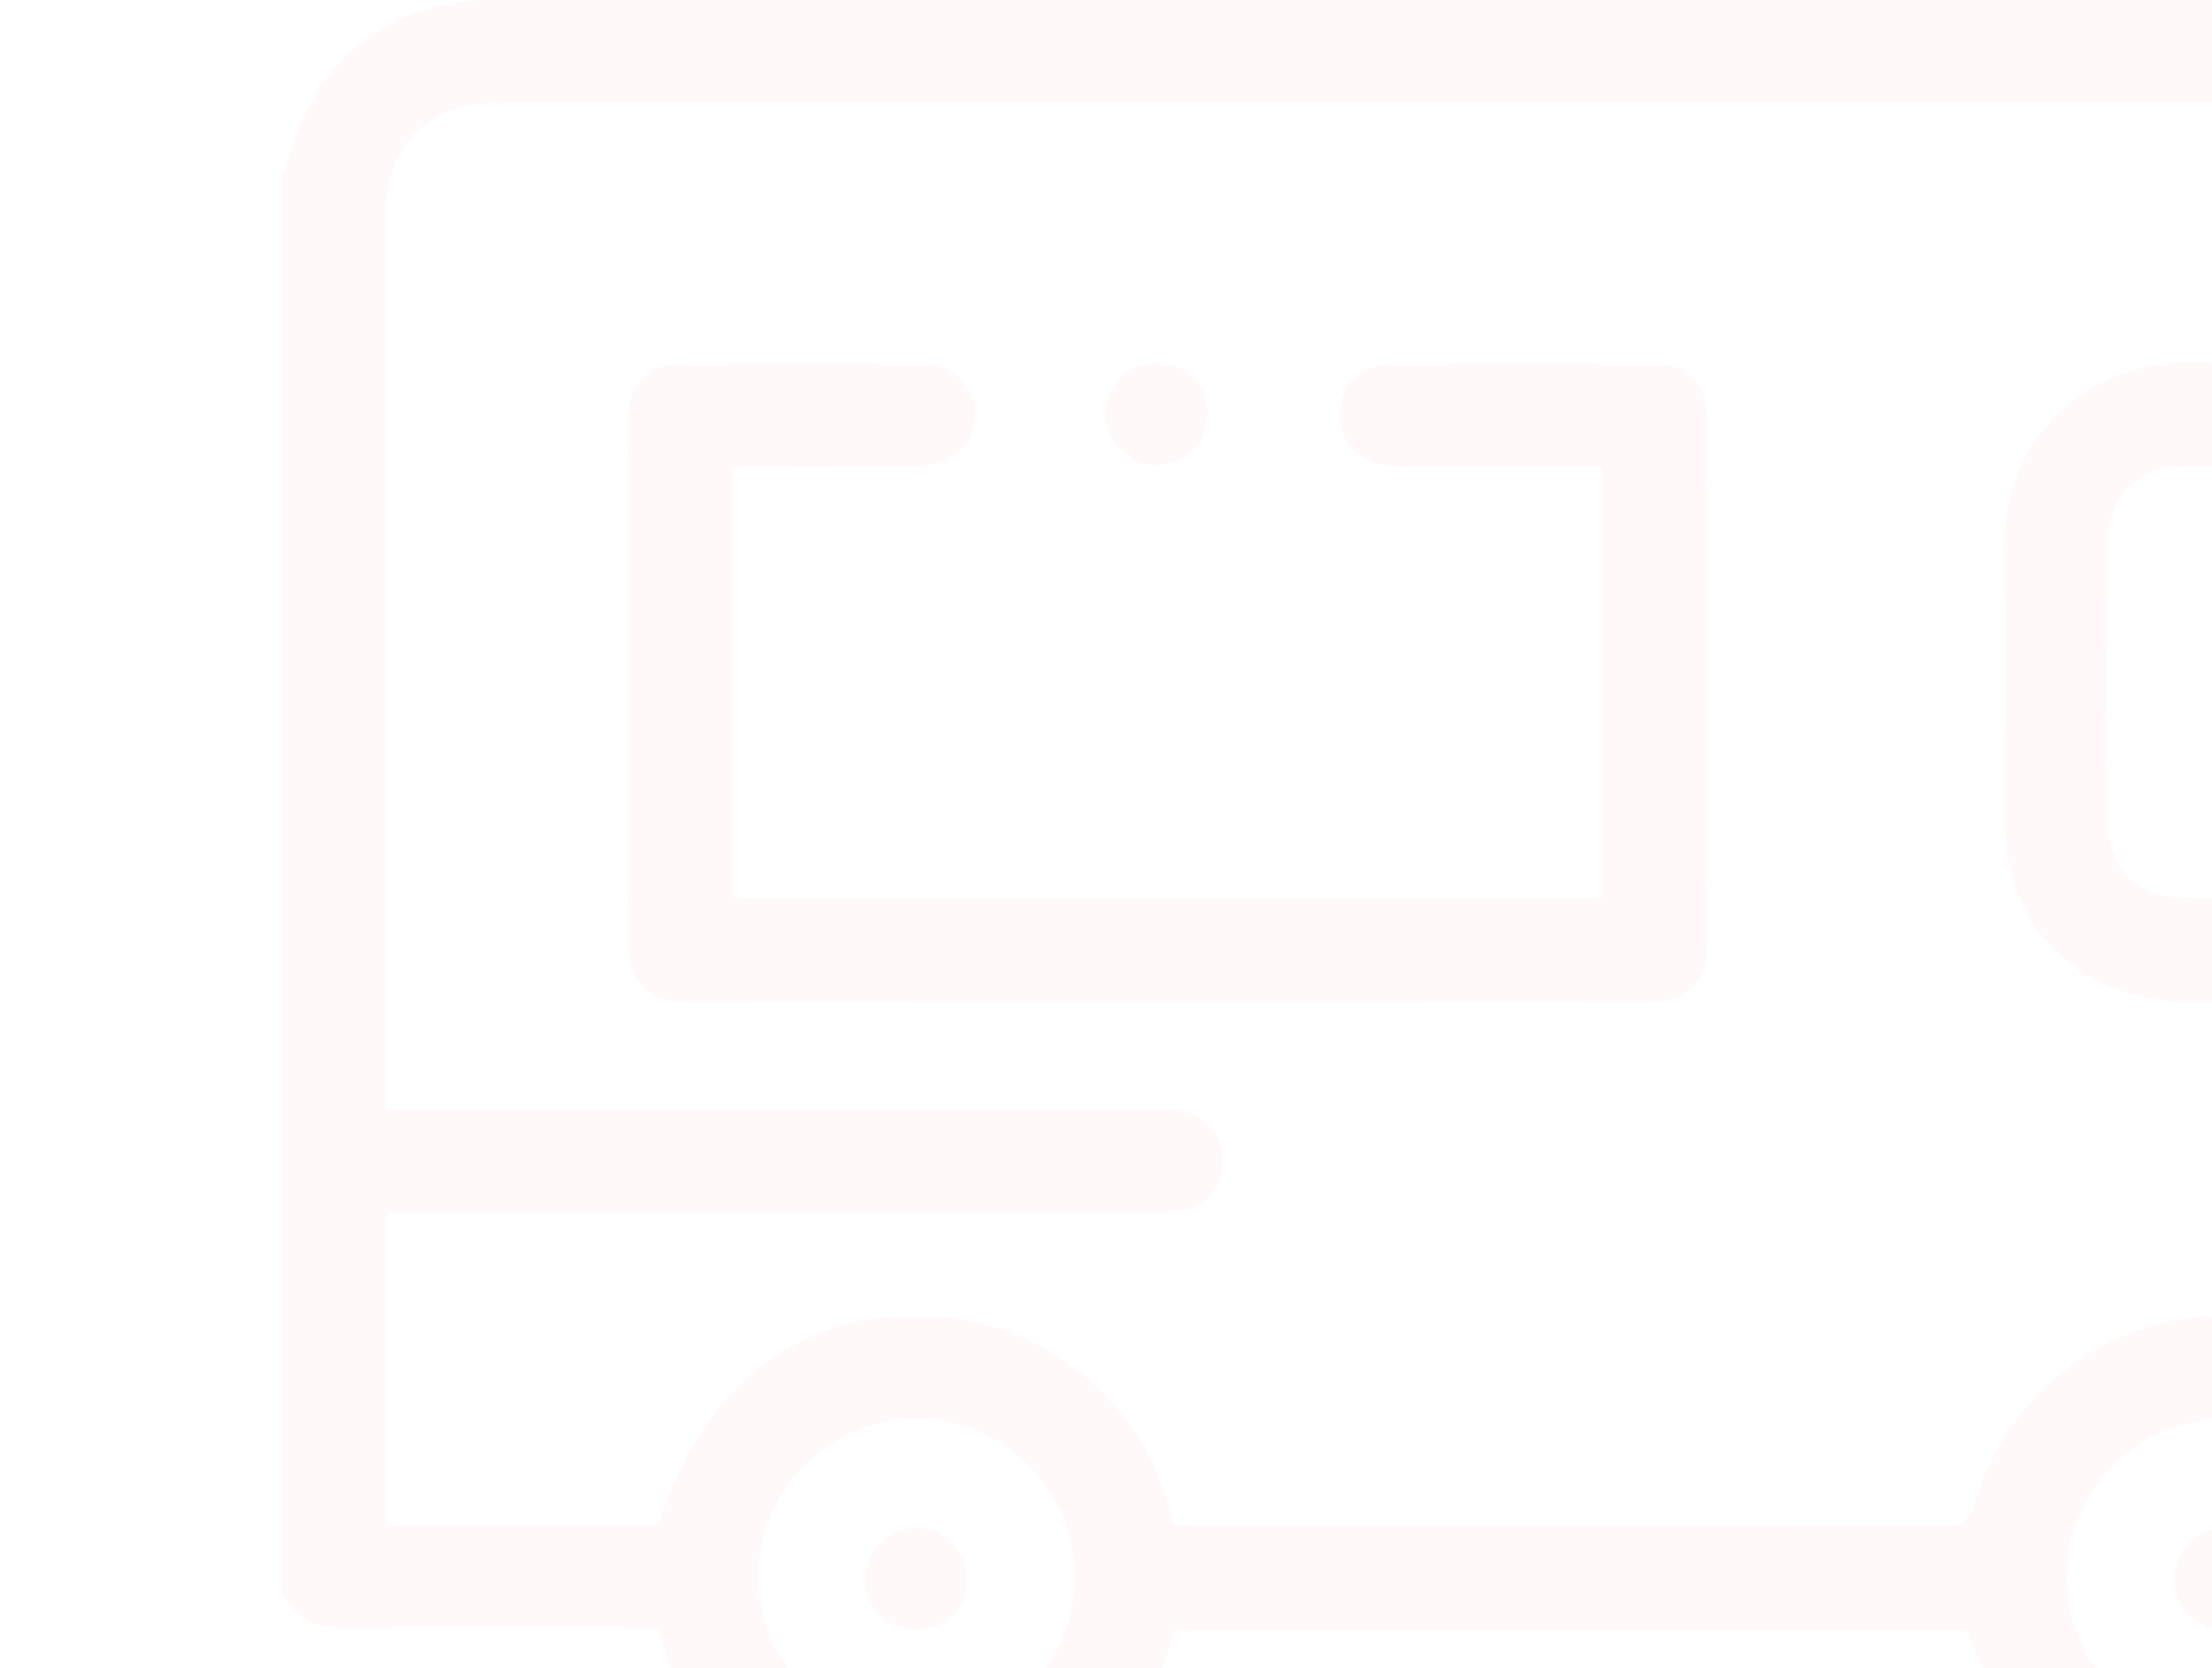 <svg xmlns="http://www.w3.org/2000/svg" xmlns:xlink="http://www.w3.org/1999/xlink" width="308.686" height="232.81" viewBox="0 0 308.686 232.81">
  <defs>
    <clipPath id="clip-path">
      <rect id="Rectangle_704" data-name="Rectangle 704" width="308.686" height="232.809" transform="translate(977.656 5665.248)" fill="#fff" stroke="#c8c8c8" stroke-width="0.7"/>
    </clipPath>
  </defs>
  <g id="Mask_Group_15" data-name="Mask Group 15" transform="translate(-977.656 -5665.248)" opacity="0.03" clip-path="url(#clip-path)">
    <g id="Group_786" data-name="Group 786">
      <path id="Path_5149" data-name="Path 5149" d="M367.217,222.41c-2.138,3.837-5.334,5.161-9.756,5.1-15.412-.208-30.828-.08-46.243-.08H307.4c-6.887,19.5-18.938,29.322-35.852,29.4q-25.758.125-36.363-29.187H124.469c-2.325,9.631-7.363,17.5-15.681,23.055A35.793,35.793,0,0,1,86.736,256.8c-12.549-.579-28.793-8.4-34.179-29.365H48.471c-12.905,0-25.813-.144-38.715.079-4.418.076-7.631-1.236-9.756-5.1V24.446a3.5,3.5,0,0,0,.55-.88C4.543,8.156,14.972.061,30.89.06q146.66,0,293.322-.06c4.5,0,7.347,1.573,9.405,5.592,8.106,15.832,16.411,31.562,24.619,47.342,3.766,7.24.716,12.291-7.415,12.3q-20.617.024-41.236,0h-5.975c21.482,32.006,42.546,63.387,63.608,94.769ZM14.5,212.86H52.556c5.837-18.062,18.116-28.471,34.185-29.12a36.166,36.166,0,0,1,21.456,5.718c8.652,5.545,13.877,13.559,16.29,23.461.841.058,1.427.135,2.013.135q53.063.01,106.126.061c2.29.006,2.935-.831,3.534-2.9a36.512,36.512,0,0,1,70.17-.217c.3.993.605,1.982.869,2.842h45.33V169.389c-13.455,0-26.6,0-39.74,0-6.361,0-9.5-2.349-9.542-7.1-.043-4.781,3.16-7.265,9.391-7.27q12.191-.007,24.381,0h9.431c-2.209-3.338-4.323-5.949-5.791-8.883-2.473-4.944-6.008-6.466-11.61-6.361-20.907.39-41.826.183-62.741.147-15.531-.027-25.89-10.346-25.943-25.819-.042-12.07.343-24.155-.1-36.21-.584-16.079,11.371-27.529,26.923-27.17,23.053.532,46.129.138,69.194.137h4.327c-.742-1.577-1.241-2.745-1.827-3.869-5.012-9.636-10.147-19.209-14.993-28.928-1.344-2.695-2.807-3.711-5.923-3.708q-143.413.148-286.826.082c-11.058,0-16.766,5.7-16.767,16.766q-.009,59.879,0,119.757v4.059h4.707q51.27,0,102.54,0a24.65,24.65,0,0,1,3.579.1,7.156,7.156,0,0,1-.3,14.2,37.56,37.56,0,0,1-3.94.076q-51.092,0-102.182,0H14.5Zm311.724-87.312a6.989,6.989,0,0,0-.448-1.357q-19.223-28.7-38.532-57.335a4.493,4.493,0,0,0-3.21-1.544q-9.487-.211-18.981-.031c-6.042.113-10.158,4.017-10.237,10.146q-.258,19.876,0,39.756c.077,6.259,4.241,10.3,10.484,10.33,20.173.092,40.347.034,60.927.034M66.466,220.383a22.1,22.1,0,1,0,21.9-22.3,22.129,22.129,0,0,0-21.9,22.3m226.923-.2a22.162,22.162,0,1,0-21.942,22.274,22.2,22.2,0,0,0,21.942-22.274" transform="translate(1017 5665.085)" fill="#f91313"/>
      <path id="Path_5150" data-name="Path 5150" d="M186.55,127.741V67.564h-3.9c-8.244,0-16.489.043-24.735-.019-4.911-.037-8.038-2.933-8.034-7.227,0-4.368,2.991-7.1,8.06-7.12q17.565-.079,35.13,0c5.357.028,8.007,2.574,8.02,7.908q.092,36.565,0,73.132c-.013,5.271-2.767,7.985-7.99,7.989q-67.213.049-134.426,0c-5.212,0-8.1-2.709-8.121-7.928q-.126-36.565-.006-73.132c.016-5.3,2.777-7.938,8.025-7.97q16.13-.095,32.263,0c4.888.025,8.123,3,8.083,7.189-.039,4.166-3.34,7.118-8.2,7.16-8.243.072-16.487.055-24.731.091-.214,0-.428.177-.82.35v59.752Z" transform="translate(1014.793 5662.762)" fill="#f91313"/>
      <path id="Path_5151" data-name="Path 5151" d="M127.371,53.144a6.927,6.927,0,0,1,7.051,7.015,7.138,7.138,0,0,1-6.956,7.2,7.33,7.33,0,0,1-7.316-7.281,7.134,7.134,0,0,1,7.221-6.935" transform="translate(1011.749 5662.762)" fill="#f91313"/>
      <path id="Path_5152" data-name="Path 5152" d="M99.29,230.433a6.918,6.918,0,0,1-7.149,6.9,7.064,7.064,0,0,1-7.061-7.058,7.194,7.194,0,0,1,7.395-7.146,7.063,7.063,0,0,1,6.816,7.3" transform="translate(1013.282 5655.333)" fill="#f91313"/>
      <path id="Path_5153" data-name="Path 5153" d="M290.4,230.433a6.918,6.918,0,0,1-7.149,6.9,7.064,7.064,0,0,1-7.061-7.058,7.193,7.193,0,0,1,7.395-7.146,7.064,7.064,0,0,1,6.816,7.3" transform="translate(1004.929 5655.333)" fill="#f91313"/>
    </g>
  </g>
</svg>
